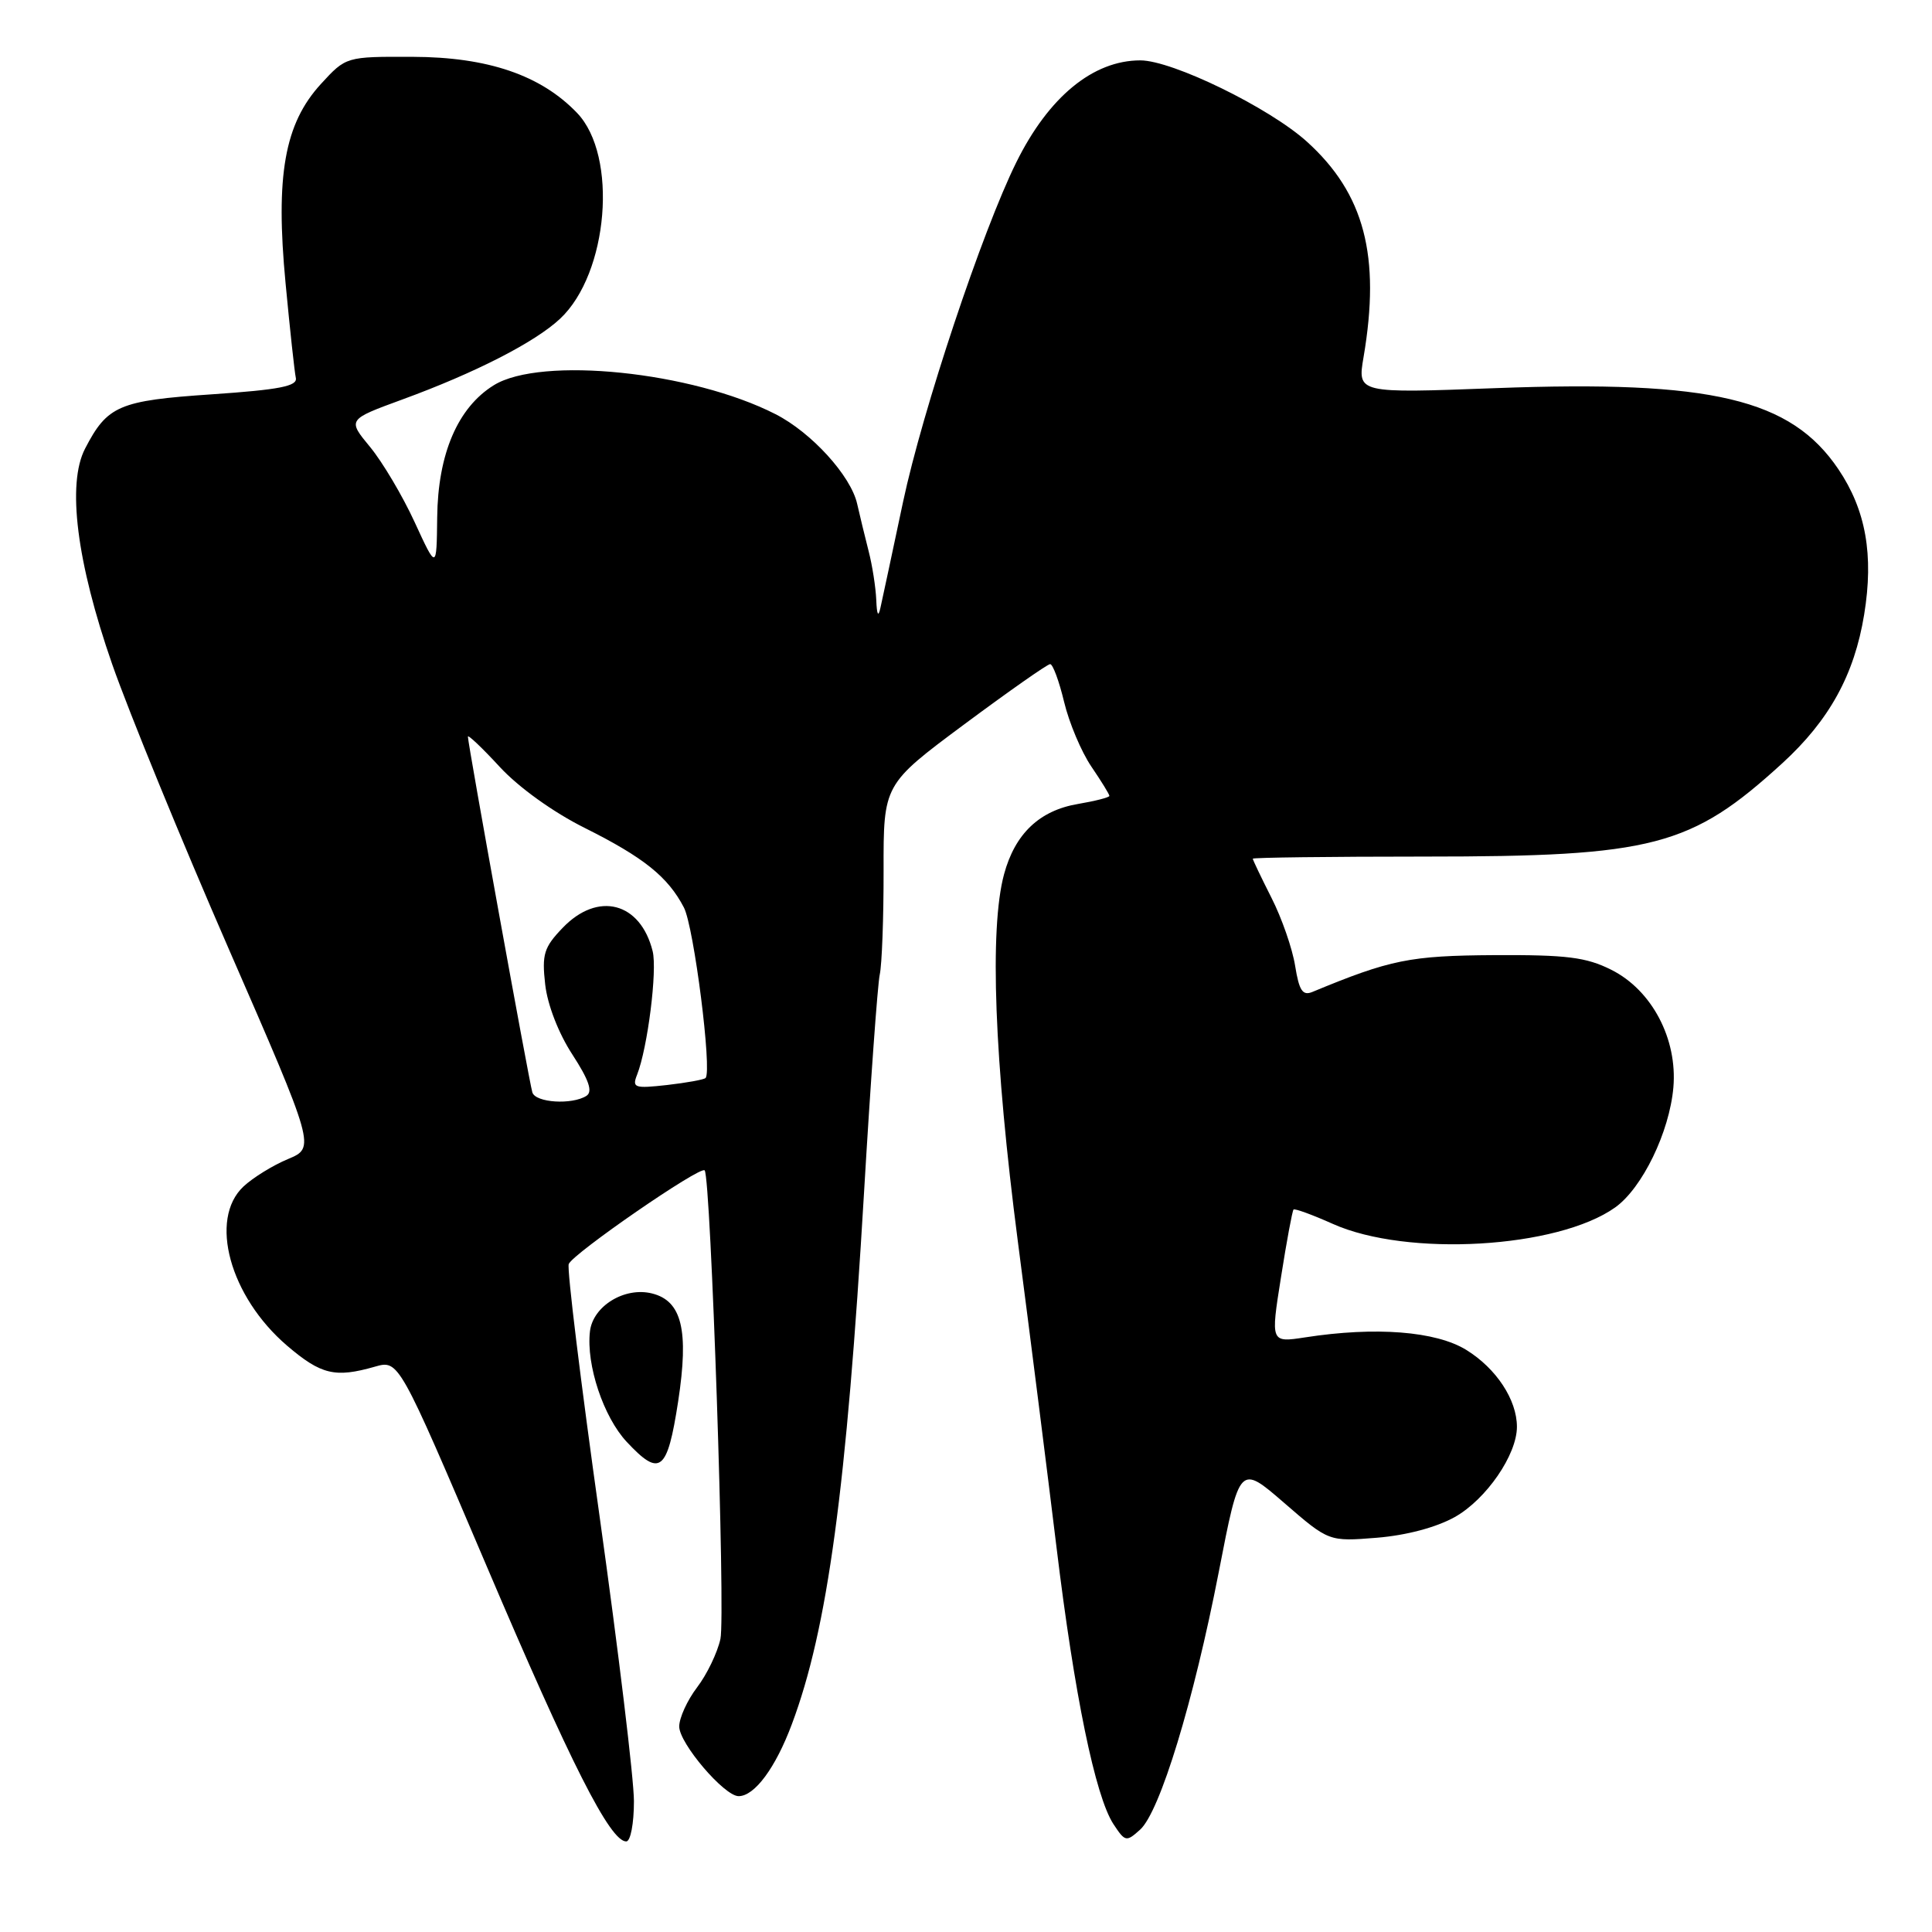 <?xml version="1.0" encoding="UTF-8" standalone="no"?>
<!DOCTYPE svg PUBLIC "-//W3C//DTD SVG 1.1//EN" "http://www.w3.org/Graphics/SVG/1.1/DTD/svg11.dtd" >
<svg xmlns="http://www.w3.org/2000/svg" xmlns:xlink="http://www.w3.org/1999/xlink" version="1.1" viewBox="0 0 256 256">
 <g >
 <path fill="currentColor"
d=" M 84.00 238.67 C 84.00 235.74 81.95 218.79 79.46 201.01 C 76.96 183.23 75.11 168.14 75.36 167.49 C 75.90 166.11 92.80 154.45 93.37 155.08 C 94.19 155.98 96.15 214.05 95.46 217.17 C 95.06 218.99 93.67 221.88 92.37 223.58 C 91.07 225.29 90.00 227.63 90.00 228.77 C 90.00 231.00 95.97 238.00 97.87 238.00 C 99.99 238.00 102.77 234.24 104.93 228.45 C 109.66 215.83 112.17 197.27 114.49 158.00 C 115.35 143.43 116.29 130.44 116.57 129.14 C 116.86 127.84 117.09 121.64 117.08 115.35 C 117.06 103.94 117.06 103.94 127.78 95.97 C 133.68 91.59 138.79 88.00 139.15 88.00 C 139.51 88.00 140.34 90.26 141.00 93.01 C 141.66 95.77 143.28 99.61 144.60 101.56 C 145.92 103.50 147.00 105.25 147.00 105.46 C 147.00 105.66 145.13 106.14 142.84 106.53 C 137.73 107.39 134.49 110.48 133.04 115.85 C 131.09 123.08 131.75 140.49 134.87 164.50 C 136.52 177.15 138.82 195.38 139.99 205.00 C 142.36 224.57 145.13 238.02 147.54 241.71 C 149.09 244.06 149.24 244.09 151.08 242.43 C 153.70 240.05 158.16 225.44 161.50 208.26 C 164.26 194.03 164.26 194.03 170.17 199.15 C 176.08 204.27 176.08 204.27 182.43 203.76 C 186.36 203.44 190.31 202.39 192.78 201.01 C 196.94 198.66 201.00 192.77 201.00 189.06 C 201.00 185.48 198.27 181.33 194.29 178.87 C 190.27 176.39 182.27 175.76 172.93 177.21 C 168.36 177.91 168.36 177.91 169.74 169.23 C 170.49 164.46 171.24 160.43 171.40 160.27 C 171.56 160.11 173.90 160.96 176.60 162.17 C 186.45 166.58 206.39 165.42 214.02 159.99 C 217.61 157.43 221.21 150.01 221.73 144.10 C 222.29 137.66 218.88 131.19 213.50 128.50 C 210.17 126.83 207.59 126.51 198.00 126.56 C 186.81 126.63 184.24 127.15 173.89 131.44 C 172.60 131.97 172.14 131.26 171.61 127.97 C 171.25 125.70 169.84 121.64 168.47 118.95 C 167.11 116.26 166.00 113.94 166.00 113.78 C 166.00 113.63 176.24 113.50 188.75 113.50 C 219.08 113.50 224.05 112.20 236.17 101.13 C 242.39 95.44 245.71 89.41 247.01 81.44 C 248.30 73.54 247.24 67.58 243.60 62.18 C 237.30 52.84 226.82 50.36 198.18 51.43 C 179.86 52.12 179.86 52.12 180.68 47.31 C 182.96 33.92 180.79 25.65 173.16 18.76 C 168.17 14.26 155.34 8.00 151.10 8.00 C 144.84 8.00 138.96 12.83 134.67 21.50 C 130.15 30.62 122.25 54.33 119.66 66.50 C 118.26 73.10 116.92 79.40 116.67 80.50 C 116.38 81.84 116.19 81.51 116.11 79.50 C 116.04 77.85 115.59 74.92 115.09 73.00 C 114.60 71.08 113.92 68.27 113.58 66.77 C 112.75 63.05 107.53 57.31 102.76 54.88 C 91.70 49.23 71.69 47.18 65.44 51.04 C 60.65 54.00 58.02 60.15 57.93 68.57 C 57.85 75.50 57.85 75.50 54.94 69.18 C 53.34 65.70 50.68 61.22 49.04 59.23 C 46.04 55.60 46.04 55.60 53.27 52.95 C 62.96 49.41 70.91 45.34 74.22 42.23 C 80.63 36.22 81.91 20.65 76.47 14.97 C 71.67 9.96 64.65 7.56 54.68 7.53 C 45.85 7.50 45.85 7.50 42.52 11.13 C 37.70 16.39 36.48 23.27 37.84 37.54 C 38.42 43.67 39.03 49.31 39.20 50.08 C 39.43 51.17 37.03 51.64 28.07 52.25 C 15.76 53.08 14.22 53.74 11.27 59.45 C 8.85 64.12 10.16 74.51 14.86 88.00 C 17.07 94.33 24.03 111.33 30.33 125.78 C 41.79 152.06 41.79 152.06 38.16 153.58 C 36.16 154.41 33.51 156.05 32.26 157.22 C 27.64 161.56 30.45 171.81 38.04 178.31 C 42.55 182.16 44.41 182.60 49.68 181.09 C 52.84 180.19 52.84 180.19 64.45 207.44 C 75.67 233.80 80.84 244.00 82.98 244.00 C 83.55 244.00 84.00 241.63 84.00 238.67 Z  M 89.86 185.69 C 91.30 176.27 90.36 172.38 86.40 171.39 C 82.77 170.48 78.55 173.06 78.17 176.43 C 77.66 180.85 79.96 187.75 83.04 191.05 C 87.46 195.78 88.42 195.02 89.86 185.69 Z  M 70.54 144.75 C 70.13 143.44 62.00 98.59 62.00 97.61 C 62.00 97.30 63.90 99.10 66.22 101.62 C 68.71 104.32 73.31 107.63 77.47 109.70 C 85.31 113.62 88.50 116.18 90.62 120.25 C 91.95 122.80 94.38 141.95 93.49 142.84 C 93.28 143.06 90.98 143.47 88.39 143.77 C 84.06 144.25 83.73 144.14 84.42 142.40 C 85.82 138.82 87.11 128.58 86.48 126.04 C 84.86 119.53 79.22 118.07 74.55 122.95 C 72.07 125.53 71.79 126.45 72.24 130.44 C 72.54 133.13 74.01 136.92 75.83 139.71 C 78.05 143.13 78.57 144.65 77.70 145.21 C 75.78 146.42 70.97 146.12 70.54 144.75 Z "/>
</g>
</svg>